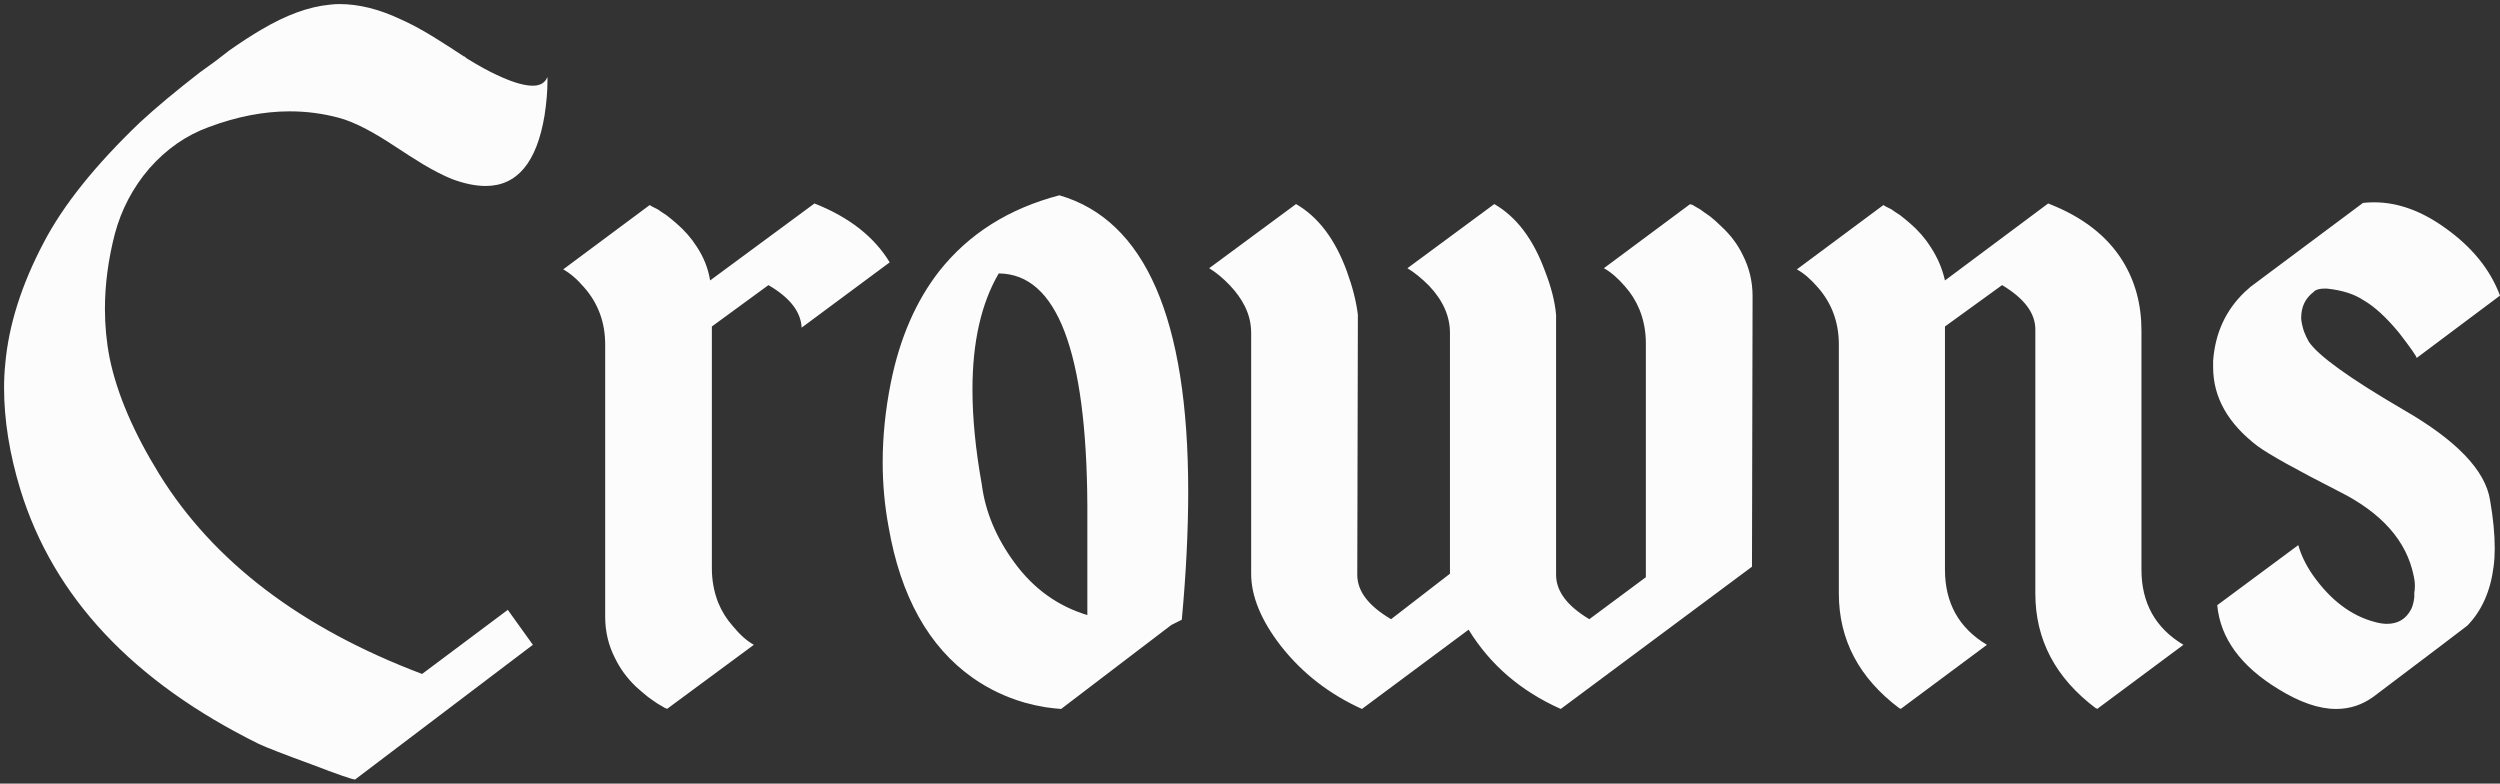 <svg width="67" height="21" viewBox="0 0 67 21" fill="none" xmlns="http://www.w3.org/2000/svg">
<rect x="0" y="0" width="67" height="21" fill="#333333" stroke="none"/>
<path d="M12.438 1.516H12.453L12.469 1.531C12.49 1.552 12.51 1.568 12.531 1.578C12.604 1.62 12.682 1.667 12.766 1.719C13.016 1.865 13.25 1.984 13.469 2.078C13.802 2.224 14.073 2.297 14.281 2.297C14.479 2.297 14.609 2.219 14.672 2.062V2.188C14.672 2.448 14.646 2.75 14.594 3.094C14.385 4.354 13.859 4.984 13.016 4.984C12.745 4.984 12.443 4.922 12.109 4.797C11.88 4.703 11.625 4.573 11.344 4.406L10.969 4.172L10.609 3.938C9.984 3.521 9.474 3.26 9.078 3.156C8.651 3.042 8.214 2.984 7.766 2.984C7.068 2.984 6.344 3.125 5.594 3.406C4.99 3.625 4.458 3.995 4 4.516C3.562 5.026 3.255 5.609 3.078 6.266C2.901 6.953 2.812 7.625 2.812 8.281C2.812 8.729 2.854 9.167 2.938 9.594C3.135 10.552 3.578 11.588 4.266 12.703C5.714 15.047 8.062 16.833 11.312 18.062L13.609 16.344L14.281 17.281L9.516 20.891C9.443 20.891 9.052 20.755 8.344 20.484C7.604 20.213 7.135 20.031 6.938 19.938C3.562 18.271 1.432 16 0.547 13.125C0.255 12.167 0.109 11.255 0.109 10.391C0.109 10.172 0.12 9.958 0.141 9.75C0.234 8.708 0.578 7.625 1.172 6.5C1.693 5.5 2.552 4.427 3.75 3.281C4.177 2.885 4.714 2.438 5.359 1.938L5.75 1.656L6.156 1.344C6.469 1.125 6.75 0.943 7 0.797C7.667 0.401 8.281 0.177 8.844 0.125C8.927 0.115 9.01 0.109 9.094 0.109C9.615 0.109 10.162 0.245 10.734 0.516C10.995 0.63 11.287 0.786 11.609 0.984L12.031 1.25L12.438 1.516ZM21.828 5.453C22.755 5.818 23.427 6.344 23.844 7.031L21.484 8.781C21.463 8.354 21.167 7.974 20.594 7.641L19.078 8.75V15.234C19.078 15.557 19.135 15.865 19.25 16.156C19.344 16.385 19.474 16.594 19.641 16.781C19.828 17.01 20.016 17.177 20.203 17.281L17.875 19L17.859 18.984H17.844L17.812 18.969L17.734 18.922L17.625 18.859C17.531 18.797 17.443 18.734 17.359 18.672C17.255 18.588 17.151 18.5 17.047 18.406C16.807 18.177 16.62 17.922 16.484 17.641C16.307 17.297 16.219 16.927 16.219 16.531V9.234C16.219 8.641 16.031 8.13 15.656 7.703C15.469 7.484 15.281 7.323 15.094 7.219L17.406 5.5H17.422L17.469 5.531L17.531 5.562L17.625 5.609C17.698 5.661 17.776 5.714 17.859 5.766C17.953 5.839 18.042 5.911 18.125 5.984C18.344 6.172 18.526 6.38 18.672 6.609C18.859 6.891 18.979 7.193 19.031 7.516L21.828 5.453ZM31.391 16.75L28.438 19C28.302 18.99 28.162 18.974 28.016 18.953C27.828 18.922 27.641 18.88 27.453 18.828C26.953 18.682 26.495 18.463 26.078 18.172C24.891 17.338 24.135 15.984 23.812 14.109C23.708 13.547 23.656 12.974 23.656 12.391C23.656 11.693 23.729 10.979 23.875 10.25C24.115 9.062 24.547 8.068 25.172 7.266C25.963 6.266 27.037 5.589 28.391 5.234C30.693 5.901 31.844 8.547 31.844 13.172C31.844 14.224 31.787 15.37 31.672 16.609L31.391 16.75ZM29.141 13.547C29.12 9.411 28.328 7.339 26.766 7.328C26.297 8.13 26.062 9.167 26.062 10.438C26.062 11.208 26.146 12.057 26.312 12.984C26.406 13.713 26.698 14.412 27.188 15.078C27.698 15.776 28.349 16.245 29.141 16.484V13.547ZM45.297 5.469L45.312 5.484H45.344L45.375 5.5L45.453 5.547L45.562 5.609C45.646 5.672 45.734 5.734 45.828 5.797C45.932 5.88 46.031 5.969 46.125 6.062C46.375 6.292 46.568 6.547 46.703 6.828C46.88 7.172 46.969 7.542 46.969 7.938C46.969 8.24 46.964 10.656 46.953 15.188L41.828 19C40.755 18.521 39.932 17.812 39.359 16.875L36.5 19C35.625 18.604 34.901 18.042 34.328 17.312C33.797 16.625 33.531 15.979 33.531 15.375V8.922C33.531 8.672 33.474 8.432 33.359 8.203C33.266 8.016 33.135 7.833 32.969 7.656C32.781 7.458 32.594 7.302 32.406 7.188L34.734 5.469C35.328 5.812 35.781 6.411 36.094 7.266C36.25 7.693 36.349 8.083 36.391 8.438L36.375 15.406C36.375 15.844 36.677 16.24 37.281 16.594L38.859 15.375V8.922C38.859 8.474 38.672 8.052 38.297 7.656C38.099 7.458 37.906 7.302 37.719 7.188L40.047 5.469C40.641 5.812 41.094 6.411 41.406 7.266C41.573 7.693 41.672 8.083 41.703 8.438V15.406C41.703 15.844 42 16.24 42.594 16.594L44.109 15.469V9.203C44.109 8.88 44.052 8.578 43.938 8.297C43.844 8.068 43.714 7.859 43.547 7.672C43.359 7.453 43.172 7.292 42.984 7.188L45.297 5.469ZM52.125 15.266C52.125 16.162 52.5 16.833 53.25 17.281L50.938 19L50.922 18.984H50.906C49.823 18.172 49.281 17.146 49.281 15.906V9.234C49.281 8.641 49.094 8.13 48.719 7.703C48.531 7.484 48.344 7.323 48.156 7.219L50.469 5.5H50.484L50.531 5.531L50.594 5.562L50.688 5.609C50.76 5.661 50.839 5.714 50.922 5.766C51.016 5.839 51.104 5.911 51.188 5.984C51.406 6.172 51.589 6.38 51.734 6.609C51.922 6.891 52.052 7.193 52.125 7.516L54.891 5.453C55.807 5.807 56.474 6.323 56.891 7C57.224 7.542 57.391 8.161 57.391 8.859V15.266C57.391 16.162 57.766 16.833 58.516 17.281L56.203 19L56.188 18.984H56.172C55.089 18.172 54.547 17.146 54.547 15.906V8.828C54.547 8.391 54.25 7.995 53.656 7.641L52.125 8.75V15.266ZM64.391 10.969C65.828 11.792 66.609 12.604 66.734 13.406C66.818 13.885 66.859 14.318 66.859 14.703C66.859 14.87 66.849 15.031 66.828 15.188C66.745 15.844 66.51 16.37 66.125 16.766C66.062 16.818 65.224 17.453 63.609 18.672C63.307 18.891 62.974 19 62.609 19C62.151 19 61.635 18.823 61.062 18.469C60.052 17.854 59.505 17.104 59.422 16.219L61.594 14.609C61.667 14.87 61.792 15.13 61.969 15.391C62.448 16.078 63.01 16.505 63.656 16.672C63.771 16.703 63.875 16.719 63.969 16.719C64.26 16.719 64.474 16.594 64.609 16.344C64.641 16.292 64.667 16.213 64.688 16.109L64.703 16V15.891C64.713 15.828 64.719 15.766 64.719 15.703C64.719 15.609 64.708 15.521 64.688 15.438C64.5 14.5 63.833 13.745 62.688 13.172C61.542 12.588 60.812 12.182 60.5 11.953C59.708 11.349 59.312 10.646 59.312 9.844V9.672C59.365 8.932 59.646 8.318 60.156 7.828L60.312 7.688L63.328 5.438C63.422 5.427 63.521 5.422 63.625 5.422C64.26 5.422 64.896 5.651 65.531 6.109C66.25 6.62 66.74 7.224 67 7.922L64.766 9.594C64.766 9.552 64.609 9.328 64.297 8.922C63.953 8.505 63.635 8.214 63.344 8.047C63.094 7.88 62.766 7.776 62.359 7.734H62.297C62.182 7.734 62.094 7.755 62.031 7.797L62 7.828C61.781 7.995 61.672 8.224 61.672 8.516V8.547C61.682 8.651 61.708 8.766 61.75 8.891C61.781 8.974 61.823 9.062 61.875 9.156C62.125 9.531 62.964 10.135 64.391 10.969Z" fill="#FCFCFD"/>
</svg>
